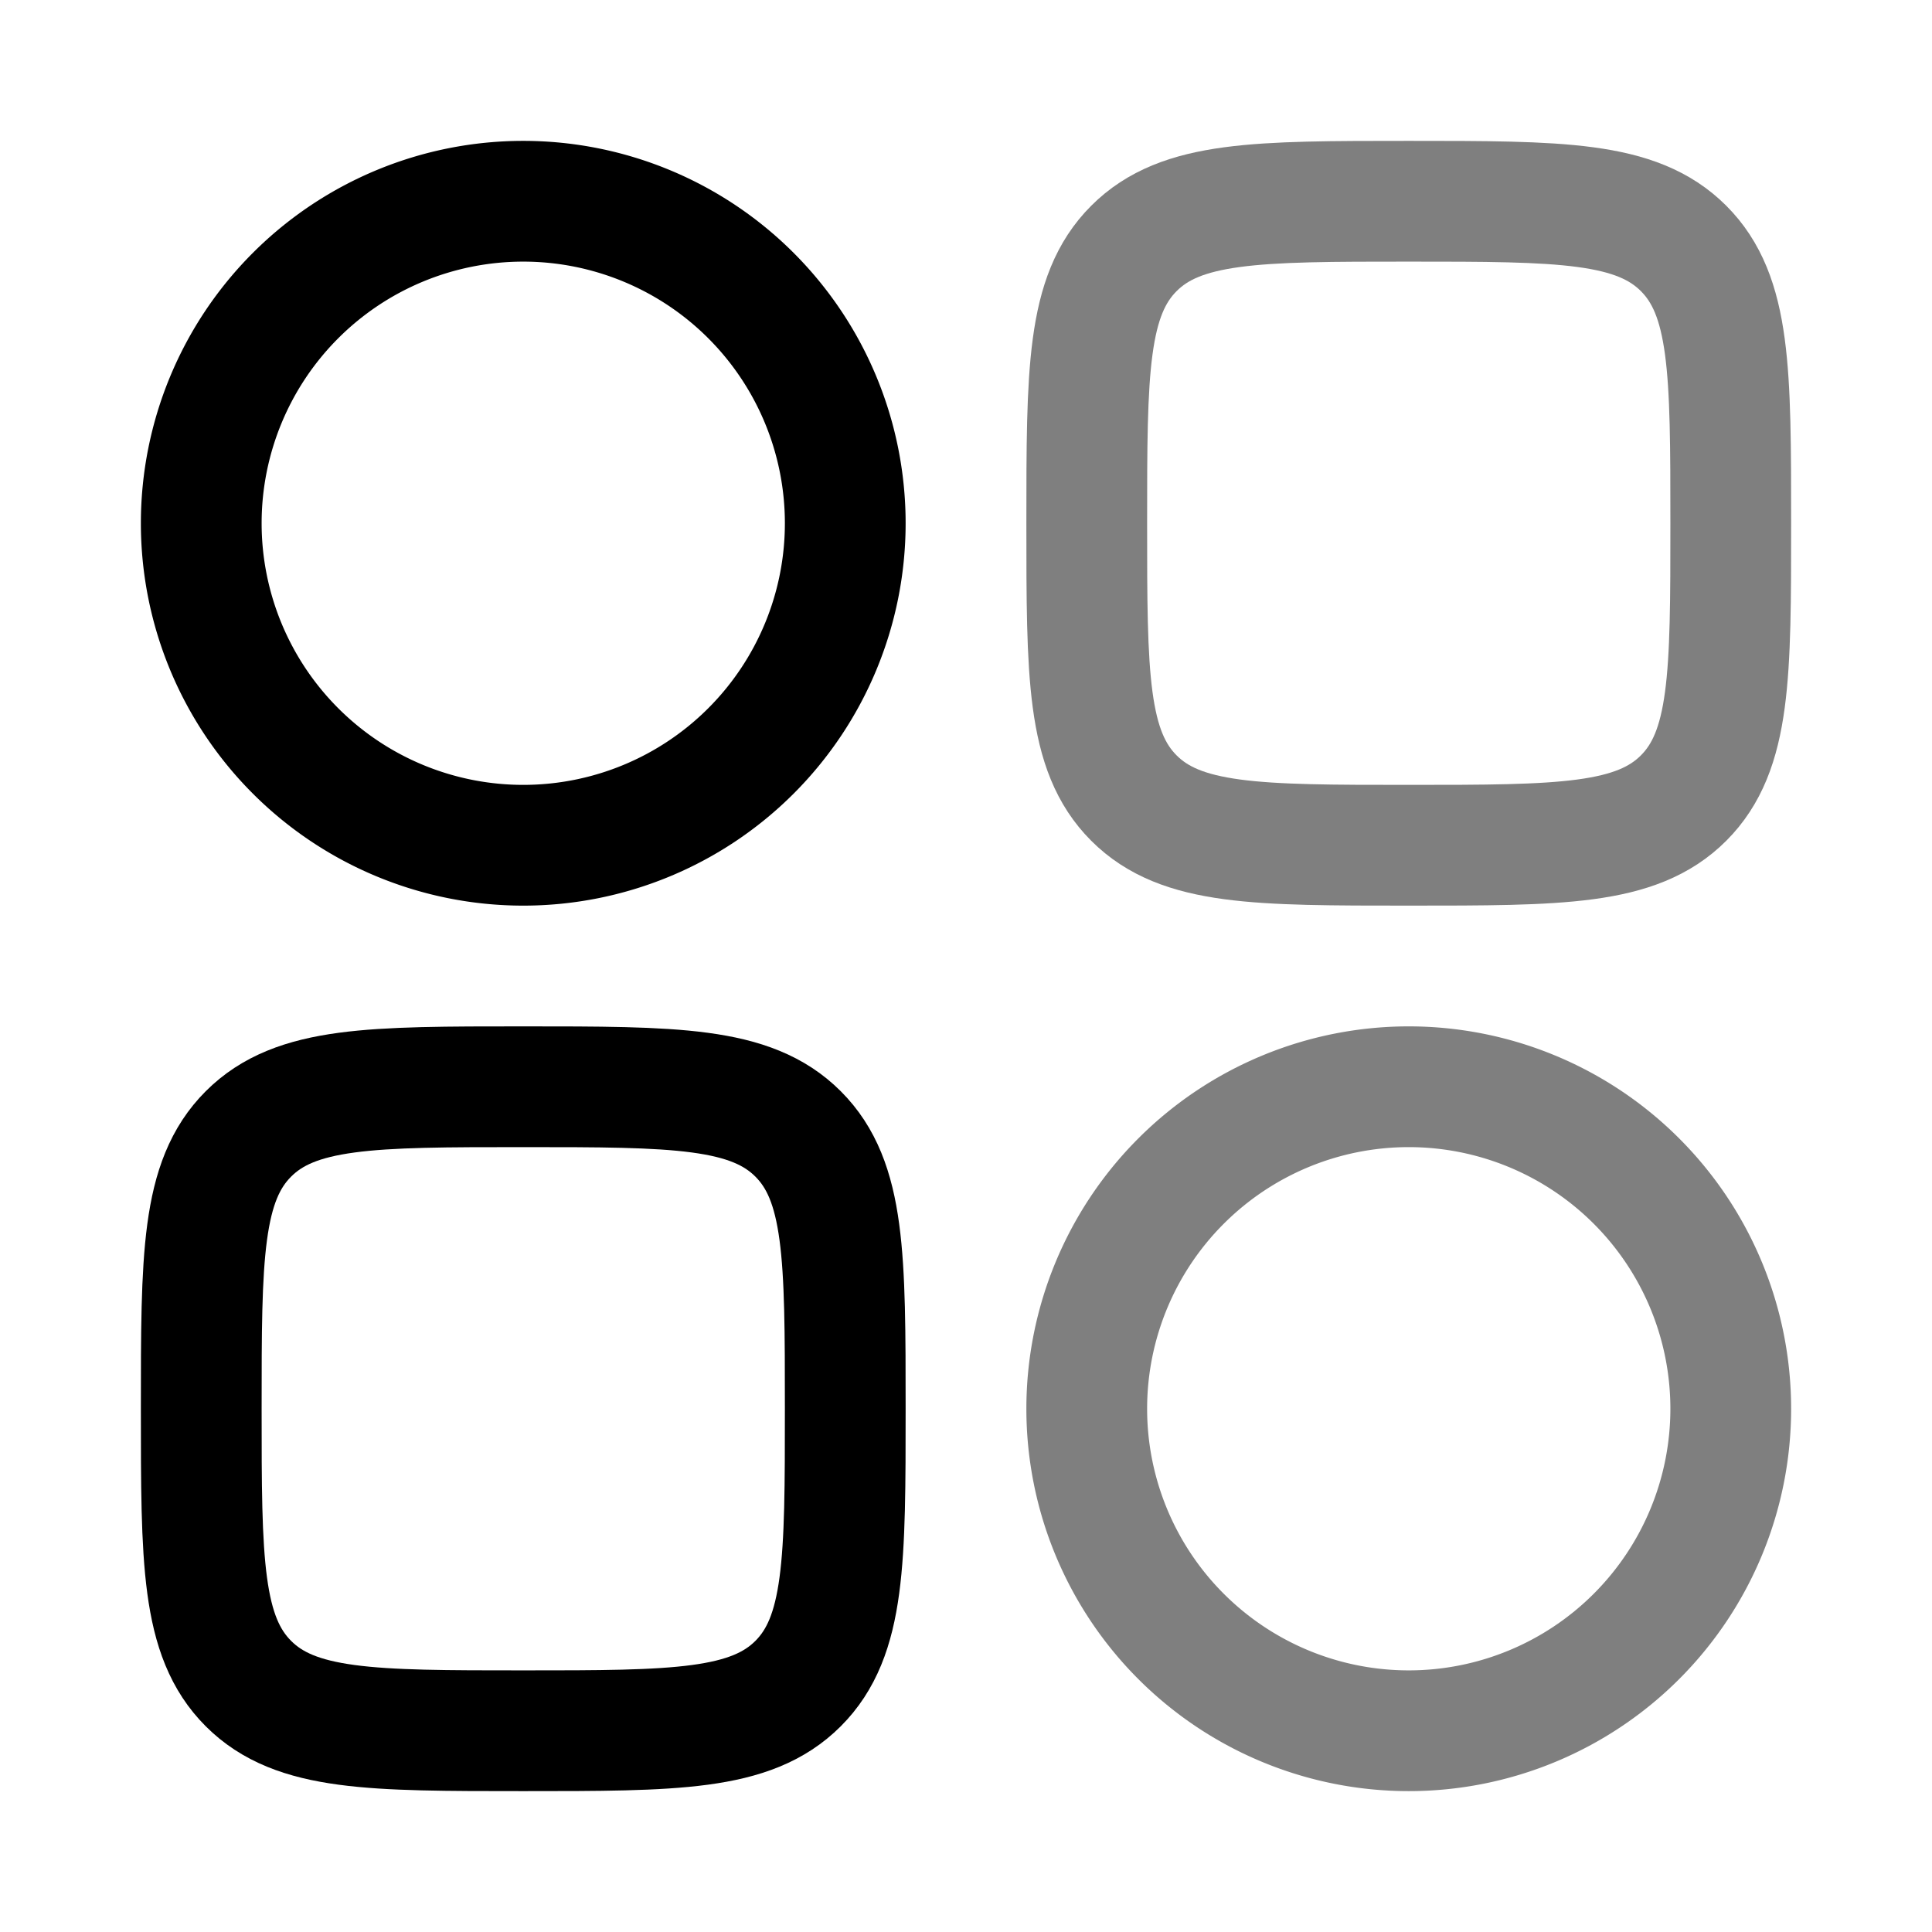 <svg xmlns="http://www.w3.org/2000/svg" width="1em" height="1em" viewBox="0 0 24 24"><g fill="none" stroke="currentColor" stroke-width="1.5"><path d="M2.5 6.5a4 4 0 1 1 8 0a4 4 0 0 1-8 0Z"/><path d="M13.5 17.5a4 4 0 1 1 8 0a4 4 0 0 1-8 0Z" opacity=".5"/><path d="M2.5 17.5c0-1.886 0-2.828.586-3.414c.586-.586 1.528-.586 3.414-.586c1.886 0 2.828 0 3.414.586c.586.586.586 1.528.586 3.414c0 1.886 0 2.828-.586 3.414c-.586.586-1.528.586-3.414.586c-1.886 0-2.828 0-3.414-.586C2.5 20.328 2.5 19.386 2.5 17.5Z"/><path d="M13.5 6.5c0-1.886 0-2.828.586-3.414c.586-.586 1.528-.586 3.414-.586c1.886 0 2.828 0 3.414.586c.586.586.586 1.528.586 3.414c0 1.886 0 2.828-.586 3.414c-.586.586-1.528.586-3.414.586c-1.886 0-2.828 0-3.414-.586C13.5 9.328 13.5 8.386 13.5 6.5Z" opacity=".5"/></g></svg>